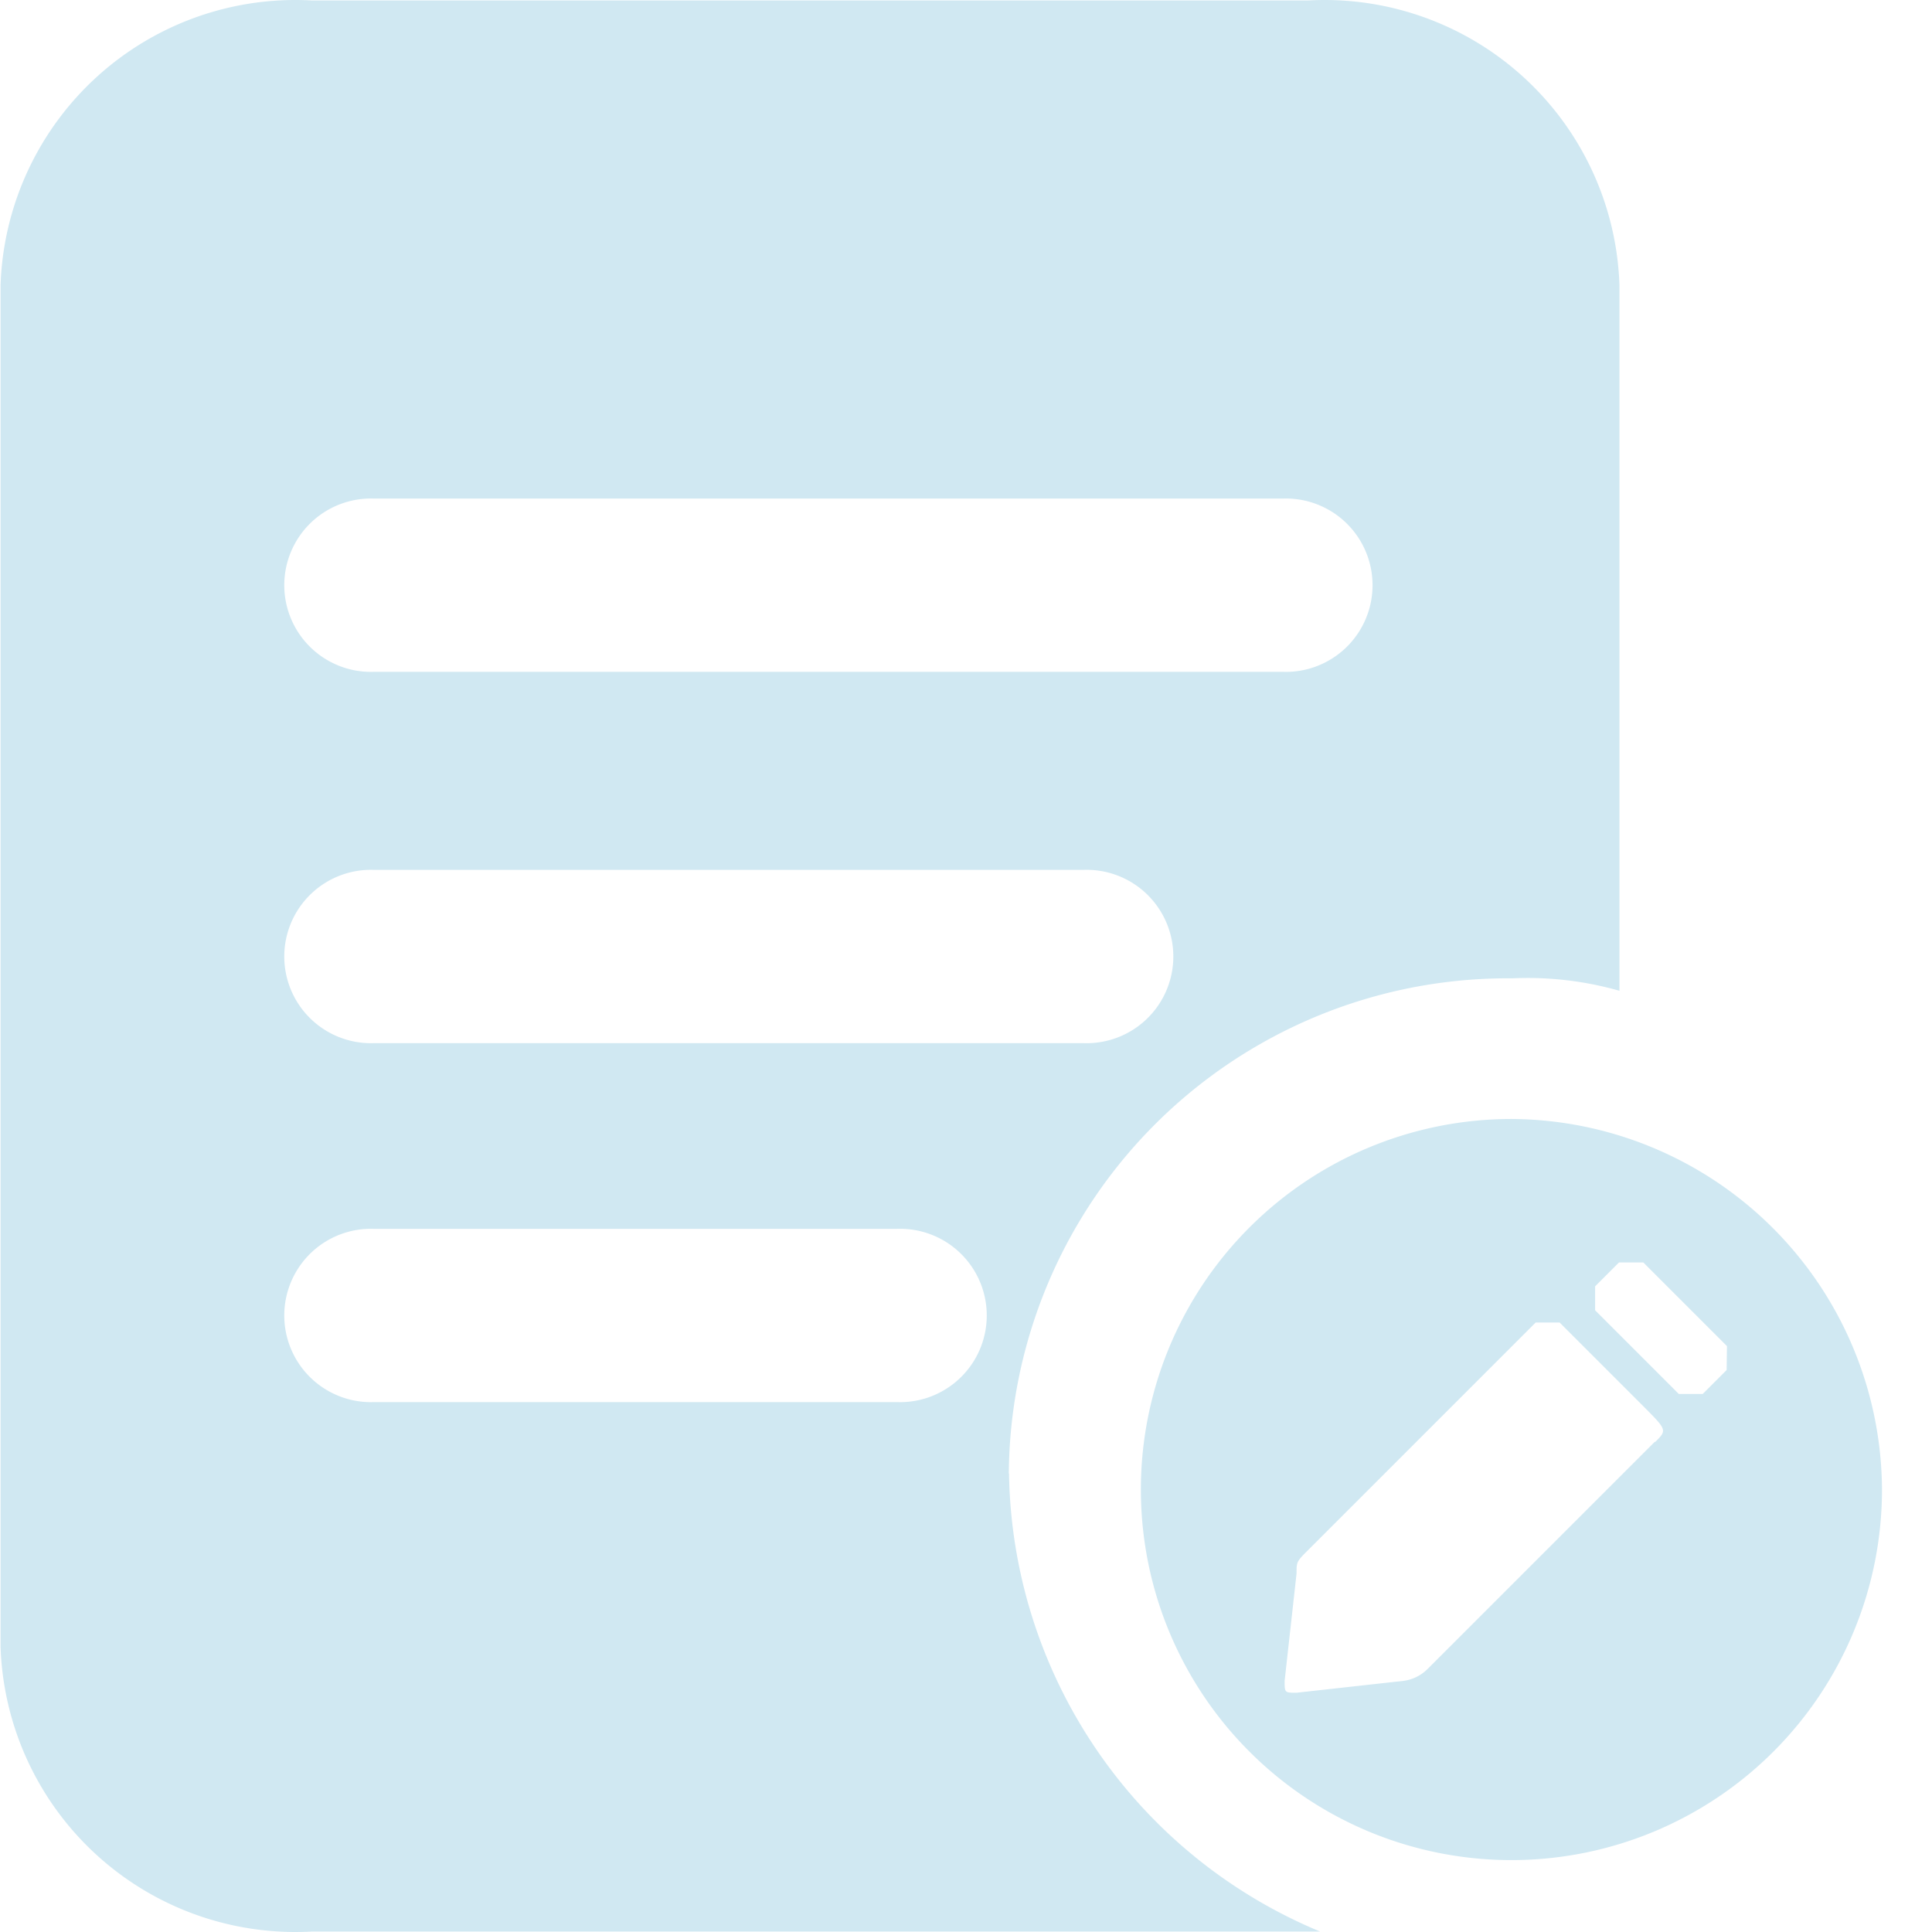 <?xml version="1.0" standalone="no"?><!DOCTYPE svg PUBLIC "-//W3C//DTD SVG 1.1//EN" "http://www.w3.org/Graphics/SVG/1.1/DTD/svg11.dtd"><svg t="1574045311966" class="icon" viewBox="0 0 1024 1024" version="1.1" xmlns="http://www.w3.org/2000/svg" p-id="3125" xmlns:xlink="http://www.w3.org/1999/xlink" width="200" height="200"><defs><style type="text/css"></style></defs><path d="M475.381 743.146H198.233a45.945 45.945 0 1 1 0-91.833h277.205a45.945 45.945 0 1 1 0 91.833zM198.176 461.051h376.145a45.945 45.945 0 1 1 0 91.833H198.233a45.945 45.945 0 1 1 0-91.833z m0-196.801h481.739a45.945 45.945 0 1 1 0 91.833H198.233a45.945 45.945 0 1 1 0-91.833z m336.512 516.766a264.411 264.411 0 0 1 266.799-262.477 177.695 177.695 0 0 1 56.862 6.596V151.151A156.372 156.372 0 0 0 693.448 0.238h-528.252a156.372 156.372 0 0 0-164.901 150.913v721.699A156.372 156.372 0 0 0 165.196 1023.762h534.507a267.254 267.254 0 0 1-164.901-242.746z" fill="#D0E8F2" p-id="3126"></path><path d="M915.155 726.144l-12.68 12.68h-12.68l-44.353-44.353v-12.68l12.68-12.68h12.851l44.353 44.353z m-38.041 37.984l-120.378 120.378a22.233 22.233 0 0 1-12.68 6.369l-56.862 6.312c-6.312 0-6.312 0-6.312-6.312l6.312-56.862c0-6.312 0-6.312 6.369-12.68l120.378-120.378h12.68l44.353 44.353c12.623 12.68 12.623 12.68 6.312 18.992z m-76.025-171.042a196.403 196.403 0 1 0 196.403 196.403 197.427 197.427 0 0 0-196.403-196.403z" fill="#D0E8F2" p-id="3127"></path></svg>